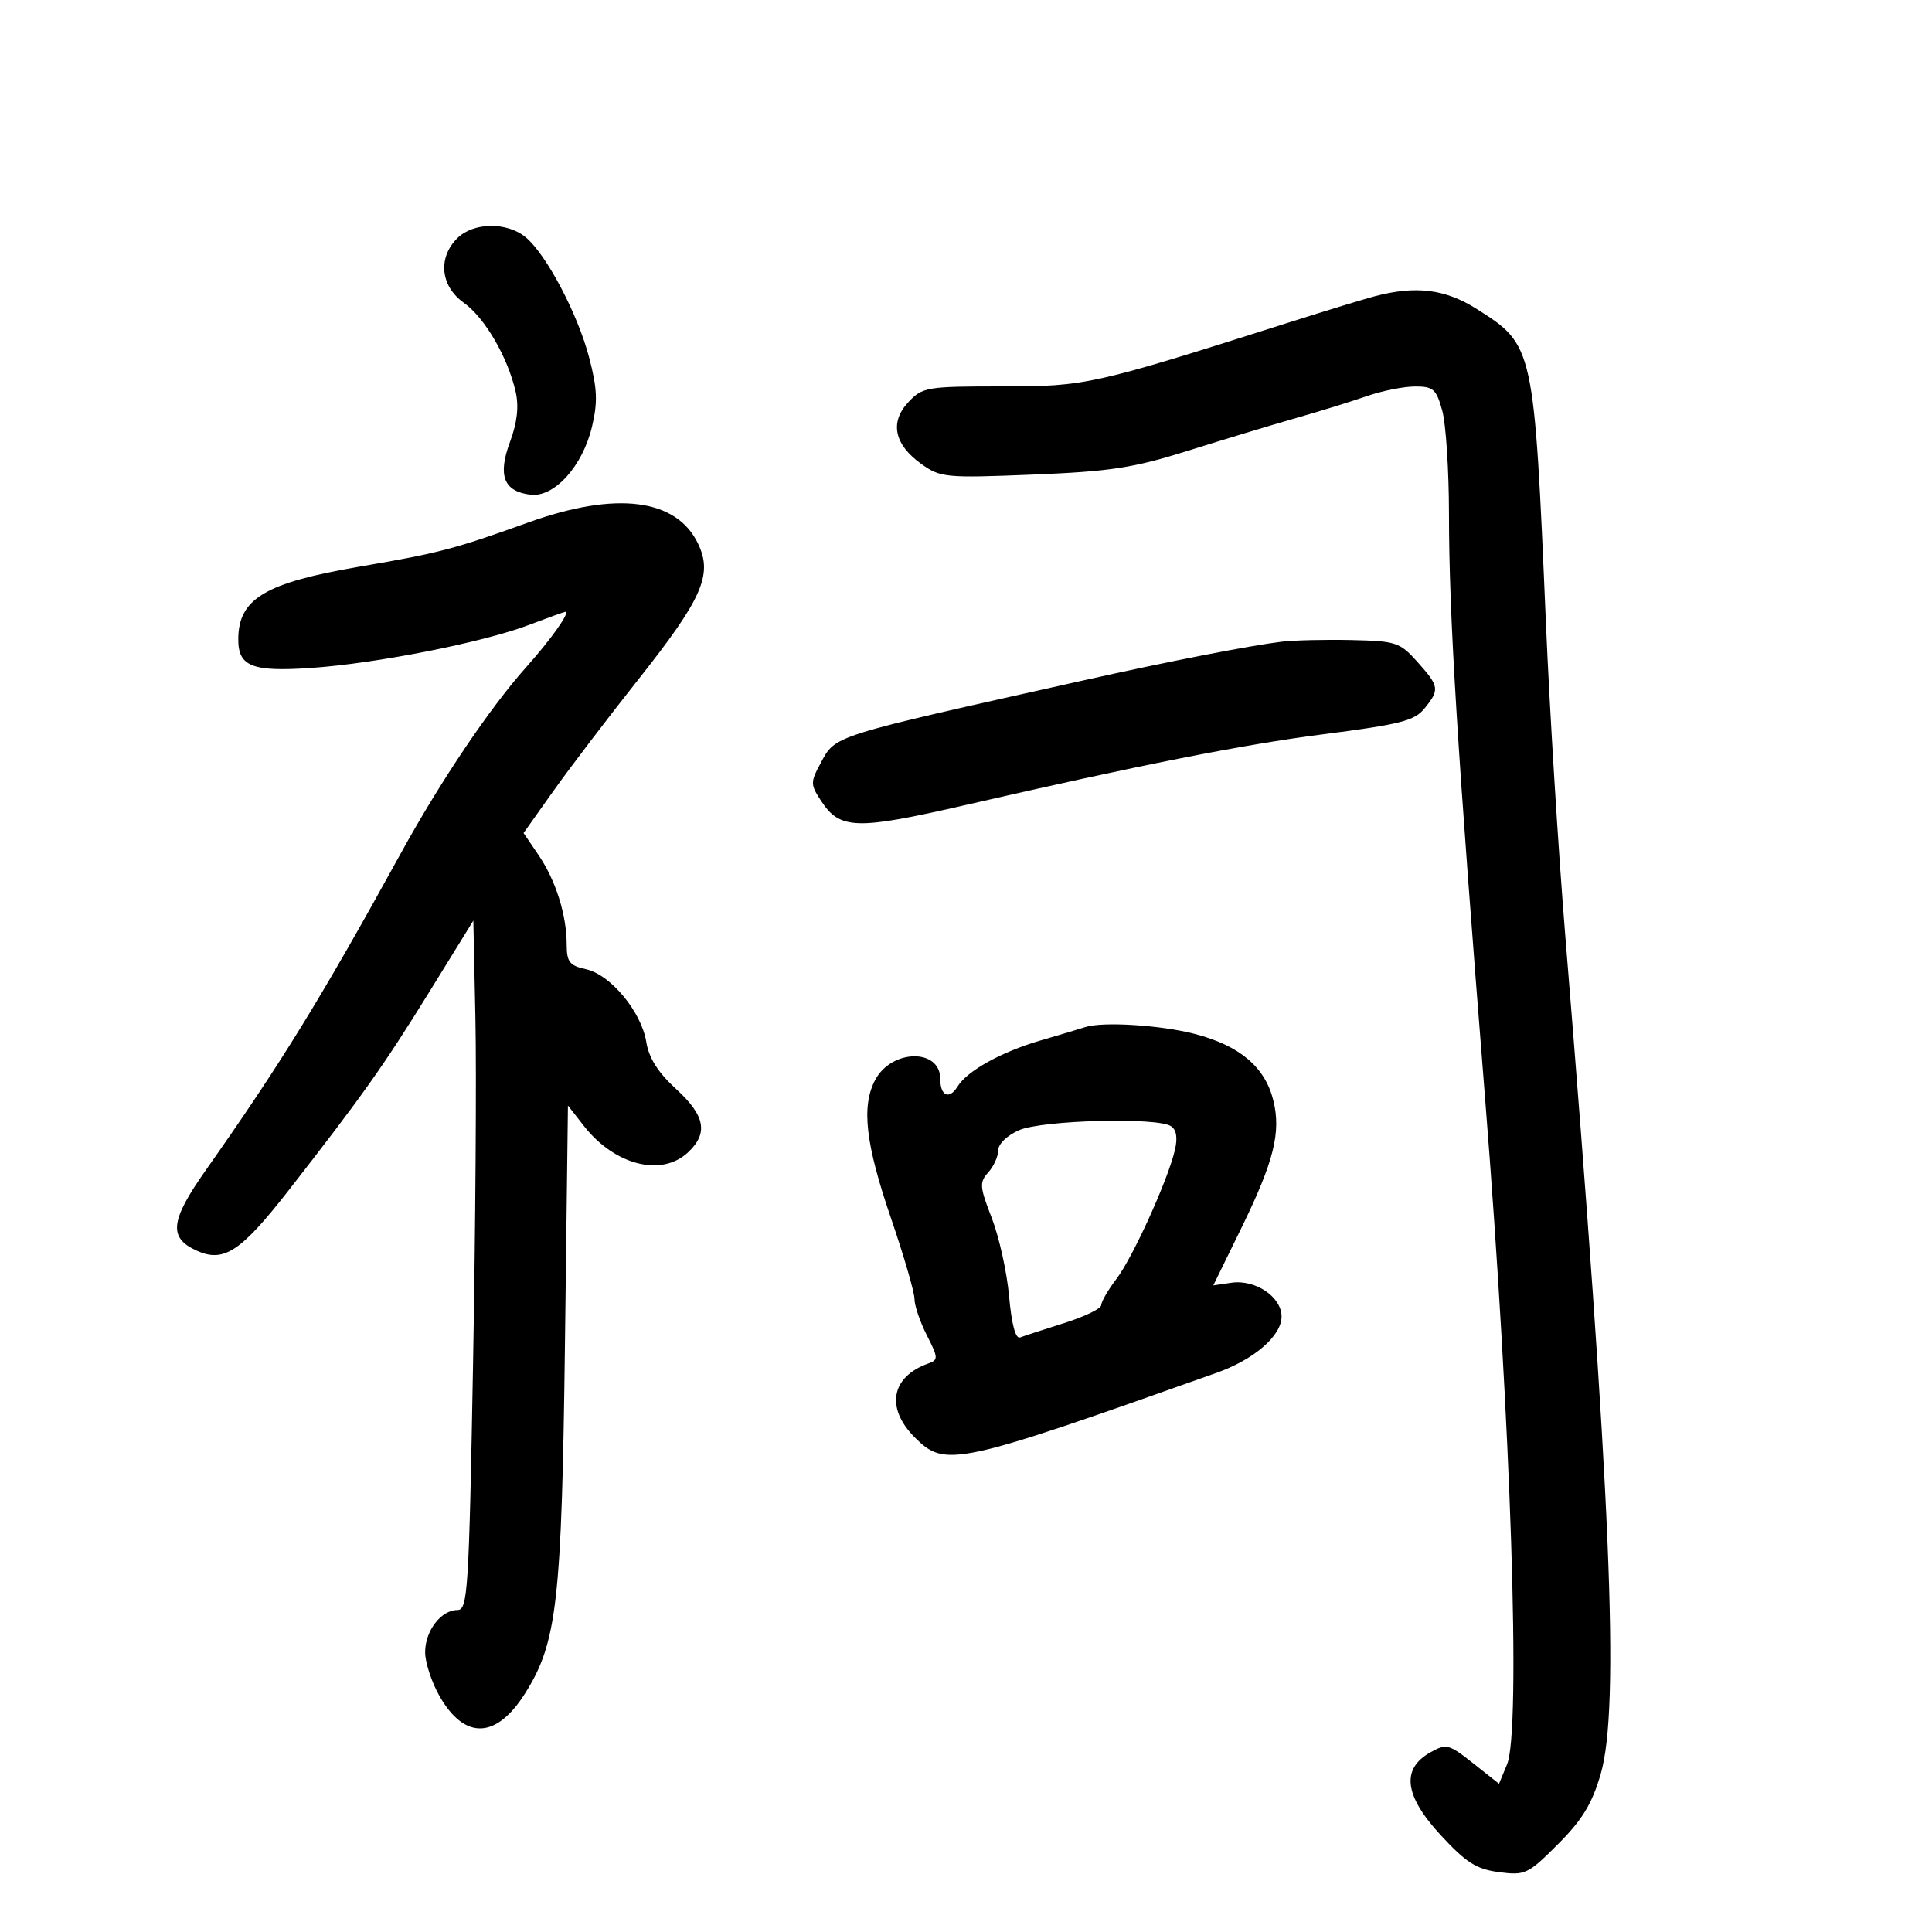 <svg xmlns="http://www.w3.org/2000/svg" width="300" height="300" viewBox="0 0 300 300" version="1.1">
	<path d="M 71 37 C 67.951 40.049, 68.399 44.436, 72.023 47.016 C 75.281 49.336, 78.848 55.465, 80.072 60.846 C 80.591 63.130, 80.311 65.600, 79.190 68.625 C 77.253 73.850, 78.217 76.323, 82.385 76.820 C 86.073 77.259, 90.472 72.386, 91.925 66.251 C 92.835 62.409, 92.749 60.352, 91.476 55.500 C 89.698 48.727, 84.851 39.537, 81.641 36.855 C 78.741 34.432, 73.497 34.503, 71 37 M 213.500 45.994 C 211.850 46.428, 206 48.213, 200.500 49.961 C 169.525 59.806, 168.656 60, 155.586 60 C 143.900 60, 143.245 60.110, 141.052 62.445 C 138.116 65.570, 138.855 69.049, 143.096 72.068 C 146.036 74.162, 146.879 74.241, 160.344 73.697 C 172.434 73.209, 175.959 72.667, 184.500 69.983 C 190 68.254, 197.541 65.973, 201.257 64.913 C 204.973 63.853, 209.923 62.320, 212.257 61.507 C 214.591 60.694, 217.941 60.023, 219.703 60.015 C 222.557 60.002, 223.020 60.409, 223.947 63.750 C 224.520 65.813, 224.991 73.030, 224.994 79.789 C 225.002 95.649, 226.273 116.197, 230.638 171 C 234.639 221.225, 236.194 268.702, 234.012 273.972 L 232.765 276.982 228.756 273.807 C 224.980 270.816, 224.594 270.717, 222.124 272.097 C 217.540 274.657, 218.051 278.832, 223.696 284.944 C 227.662 289.238, 229.243 290.243, 232.760 290.706 C 236.816 291.239, 237.254 291.032, 241.912 286.374 C 245.684 282.601, 247.203 280.111, 248.548 275.491 C 251.554 265.167, 250.169 232.290, 243.071 145.500 C 241.991 132.300, 240.636 110.475, 240.060 97 C 238.208 53.680, 238.194 53.616, 229.306 47.979 C 224.440 44.893, 219.868 44.319, 213.500 45.994 M 82 81.139 C 70.560 85.255, 68.215 85.869, 55.909 87.973 C 41.125 90.501, 37 92.975, 37 99.312 C 37 103.486, 39.177 104.338, 48.271 103.721 C 58.394 103.034, 74.974 99.762, 82.148 97.035 C 85.092 95.916, 87.628 95.001, 87.785 95.001 C 88.594 94.999, 85.609 99.223, 81.722 103.579 C 76.031 109.959, 68.453 121.207, 62.240 132.500 C 49.790 155.126, 43.677 165.059, 31.940 181.728 C 26.433 189.548, 26.131 192.191, 30.513 194.188 C 34.743 196.115, 37.367 194.395, 44.867 184.777 C 56.330 170.075, 59.602 165.456, 66.771 153.849 L 73.500 142.954 73.823 158.227 C 74.001 166.627, 73.836 190.713, 73.456 211.750 C 72.819 247.061, 72.633 250, 71.038 250 C 68.480 250, 65.998 253.252, 66.016 256.579 C 66.025 258.185, 67.038 261.254, 68.266 263.398 C 72.163 270.197, 77.060 270.033, 81.529 262.954 C 86.505 255.071, 87.224 248.766, 87.727 208.584 L 88.189 171.668 90.683 174.854 C 95.437 180.929, 102.711 182.781, 106.811 178.961 C 110.020 175.971, 109.510 173.235, 104.970 169.085 C 102.176 166.532, 100.759 164.291, 100.353 161.786 C 99.593 157.107, 94.808 151.336, 90.991 150.498 C 88.438 149.937, 87.999 149.376, 87.994 146.671 C 87.986 142.072, 86.310 136.736, 83.635 132.794 L 81.298 129.351 85.899 122.868 C 88.430 119.303, 94.323 111.560, 98.997 105.662 C 109.053 92.970, 110.696 89.269, 108.412 84.456 C 105.063 77.399, 95.673 76.220, 82 81.139 M 199 99.646 C 194.084 100.240, 181.428 102.707, 168.500 105.592 C 128.635 114.488, 129.786 114.125, 127.399 118.558 C 125.831 121.469, 125.837 121.821, 127.487 124.341 C 130.439 128.846, 132.910 128.917, 150 124.987 C 176.933 118.794, 193.054 115.605, 205.446 114.019 C 217.444 112.484, 219.643 111.924, 221.196 110.007 C 223.575 107.068, 223.504 106.596, 220.104 102.790 C 217.371 99.732, 216.794 99.540, 209.854 99.387 C 205.809 99.297, 200.925 99.414, 199 99.646 M 168.500 159.493 C 167.950 159.677, 164.800 160.618, 161.500 161.585 C 155.465 163.352, 150.184 166.288, 148.700 168.700 C 147.405 170.806, 146 170.192, 146 167.519 C 146 162.776, 138.468 162.888, 135.910 167.669 C 133.721 171.761, 134.381 177.573, 138.349 189.155 C 140.357 195.016, 142 200.658, 142 201.694 C 142 202.730, 142.865 205.275, 143.923 207.349 C 145.693 210.822, 145.713 211.169, 144.173 211.713 C 138.375 213.761, 137.474 218.627, 142.046 223.200 C 146.765 227.919, 148.350 227.580, 188.905 213.175 C 194.756 211.096, 199 207.422, 199 204.434 C 199 201.378, 194.928 198.637, 191.201 199.184 L 188.399 199.595 192.722 190.764 C 197.815 180.360, 198.953 175.820, 197.714 170.843 C 196.430 165.686, 192.503 162.366, 185.540 160.552 C 180.206 159.163, 171.164 158.601, 168.500 159.493 M 158.250 175.491 C 156.391 176.299, 155 177.639, 155 178.623 C 155 179.569, 154.306 181.110, 153.457 182.047 C 152.061 183.590, 152.113 184.266, 153.999 189.126 C 155.145 192.082, 156.357 197.560, 156.691 201.300 C 157.078 205.630, 157.698 207.947, 158.399 207.678 C 159.005 207.447, 162.088 206.442, 165.250 205.446 C 168.412 204.450, 171 203.197, 171 202.662 C 171 202.127, 172.061 200.296, 173.357 198.594 C 175.904 195.250, 181.326 183.303, 182.433 178.595 C 182.889 176.655, 182.681 175.414, 181.808 174.860 C 179.599 173.459, 161.830 173.935, 158.250 175.491" stroke="none" fill="black" fill-rule="evenodd"/>
</svg>